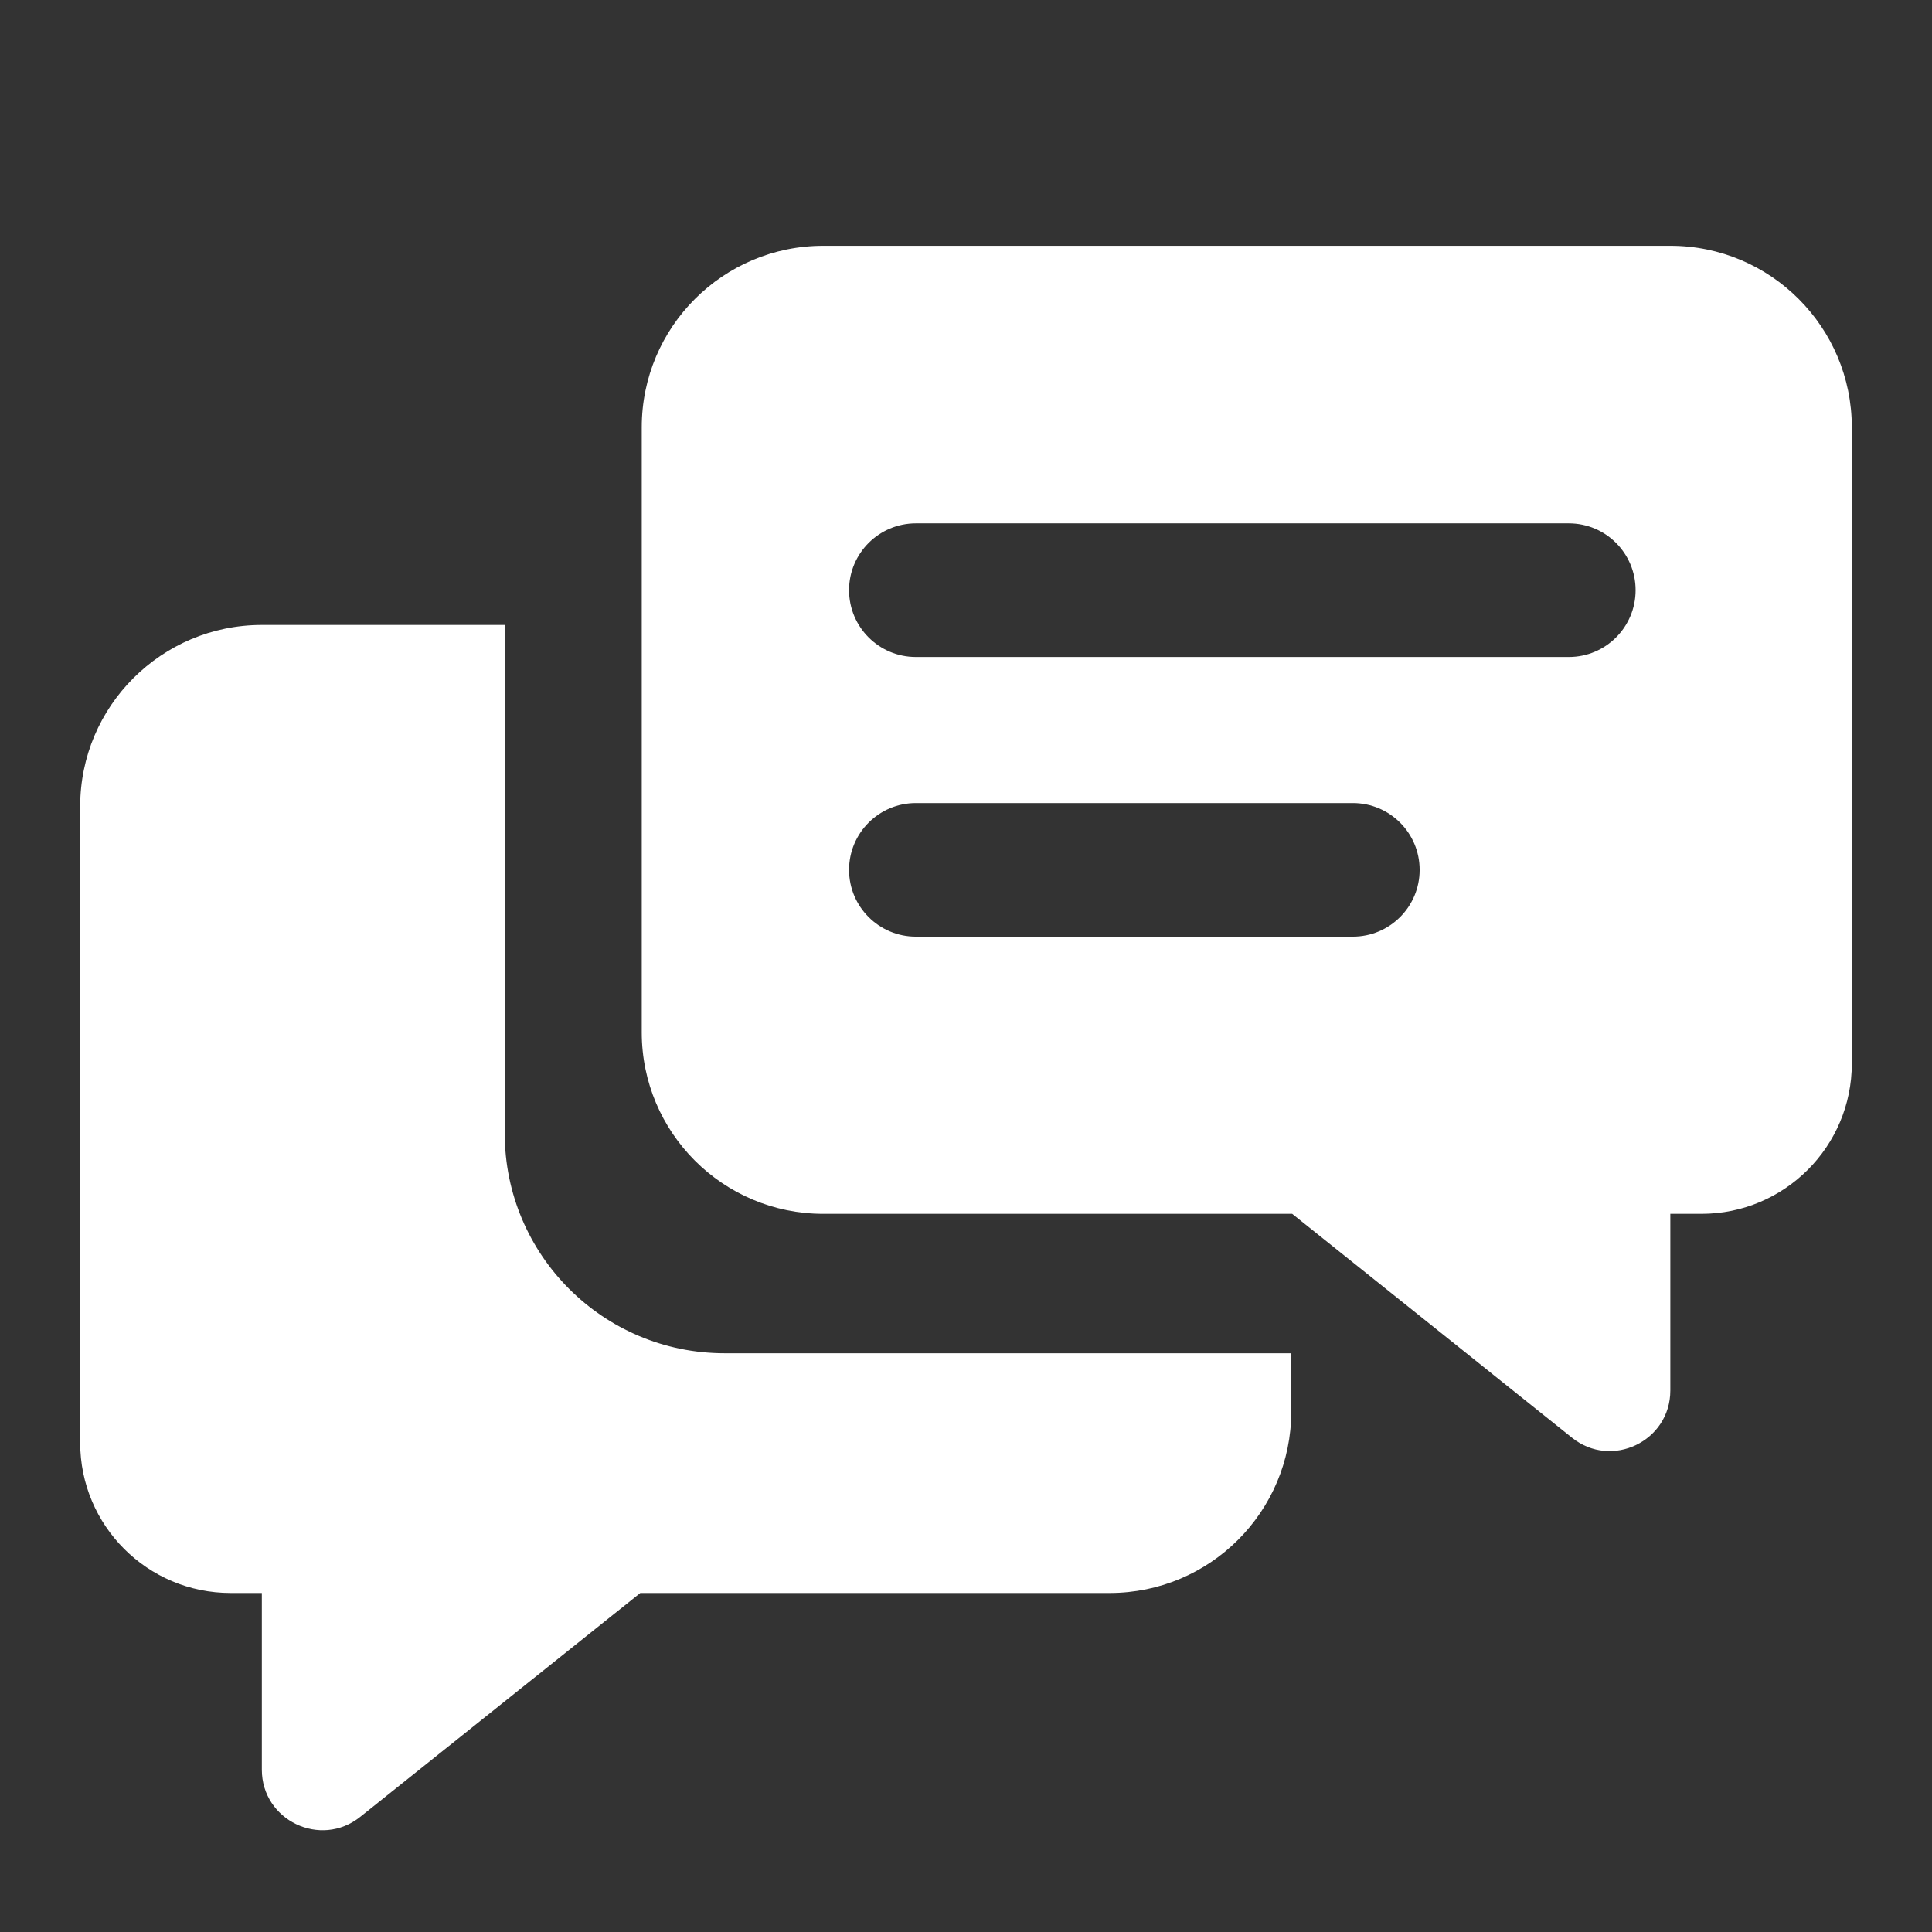 <svg width="36" height="36" viewBox="0 0 36 36" fill="none" xmlns="http://www.w3.org/2000/svg">
<rect x="0" y="0" width="36" height="36" fill="#333333" stroke="none"/>
<path fill-rule="evenodd" clip-rule="evenodd" d="M15.341 4.58C13.473 4.58 11.958 6.095 11.958 7.962V19.236C11.958 21.104 13.473 22.618 15.341 22.618H24.078L29.292 26.79C30.03 27.381 31.124 26.855 31.124 25.91V22.618H31.704C33.252 22.618 34.506 21.364 34.506 19.817V7.962C34.506 6.095 32.992 4.58 31.124 4.58H15.341ZM15.821 10.997C15.821 10.309 16.379 9.752 17.066 9.752H29.233C29.92 9.752 30.477 10.309 30.477 10.997C30.477 11.685 29.92 12.242 29.233 12.242H17.066C16.379 12.242 15.821 11.685 15.821 10.997ZM15.821 16.209C15.821 15.521 16.379 14.964 17.066 14.964H25.208C25.896 14.964 26.453 15.521 26.453 16.209C26.453 16.896 25.896 17.453 25.208 17.453H17.066C16.379 17.453 15.821 16.896 15.821 16.209Z" fill="white"/>
<path d="M9.405 21.12V11.645H4.879C3.01 11.645 1.494 13.159 1.494 15.027V26.882C1.494 28.429 2.749 29.683 4.298 29.683H4.879V32.975C4.879 33.92 5.974 34.445 6.712 33.855L11.931 29.683H20.676C22.545 29.683 24.061 28.169 24.061 26.301V25.216H13.501C11.239 25.216 9.405 23.382 9.405 21.12Z" fill="white"/>
</svg>
